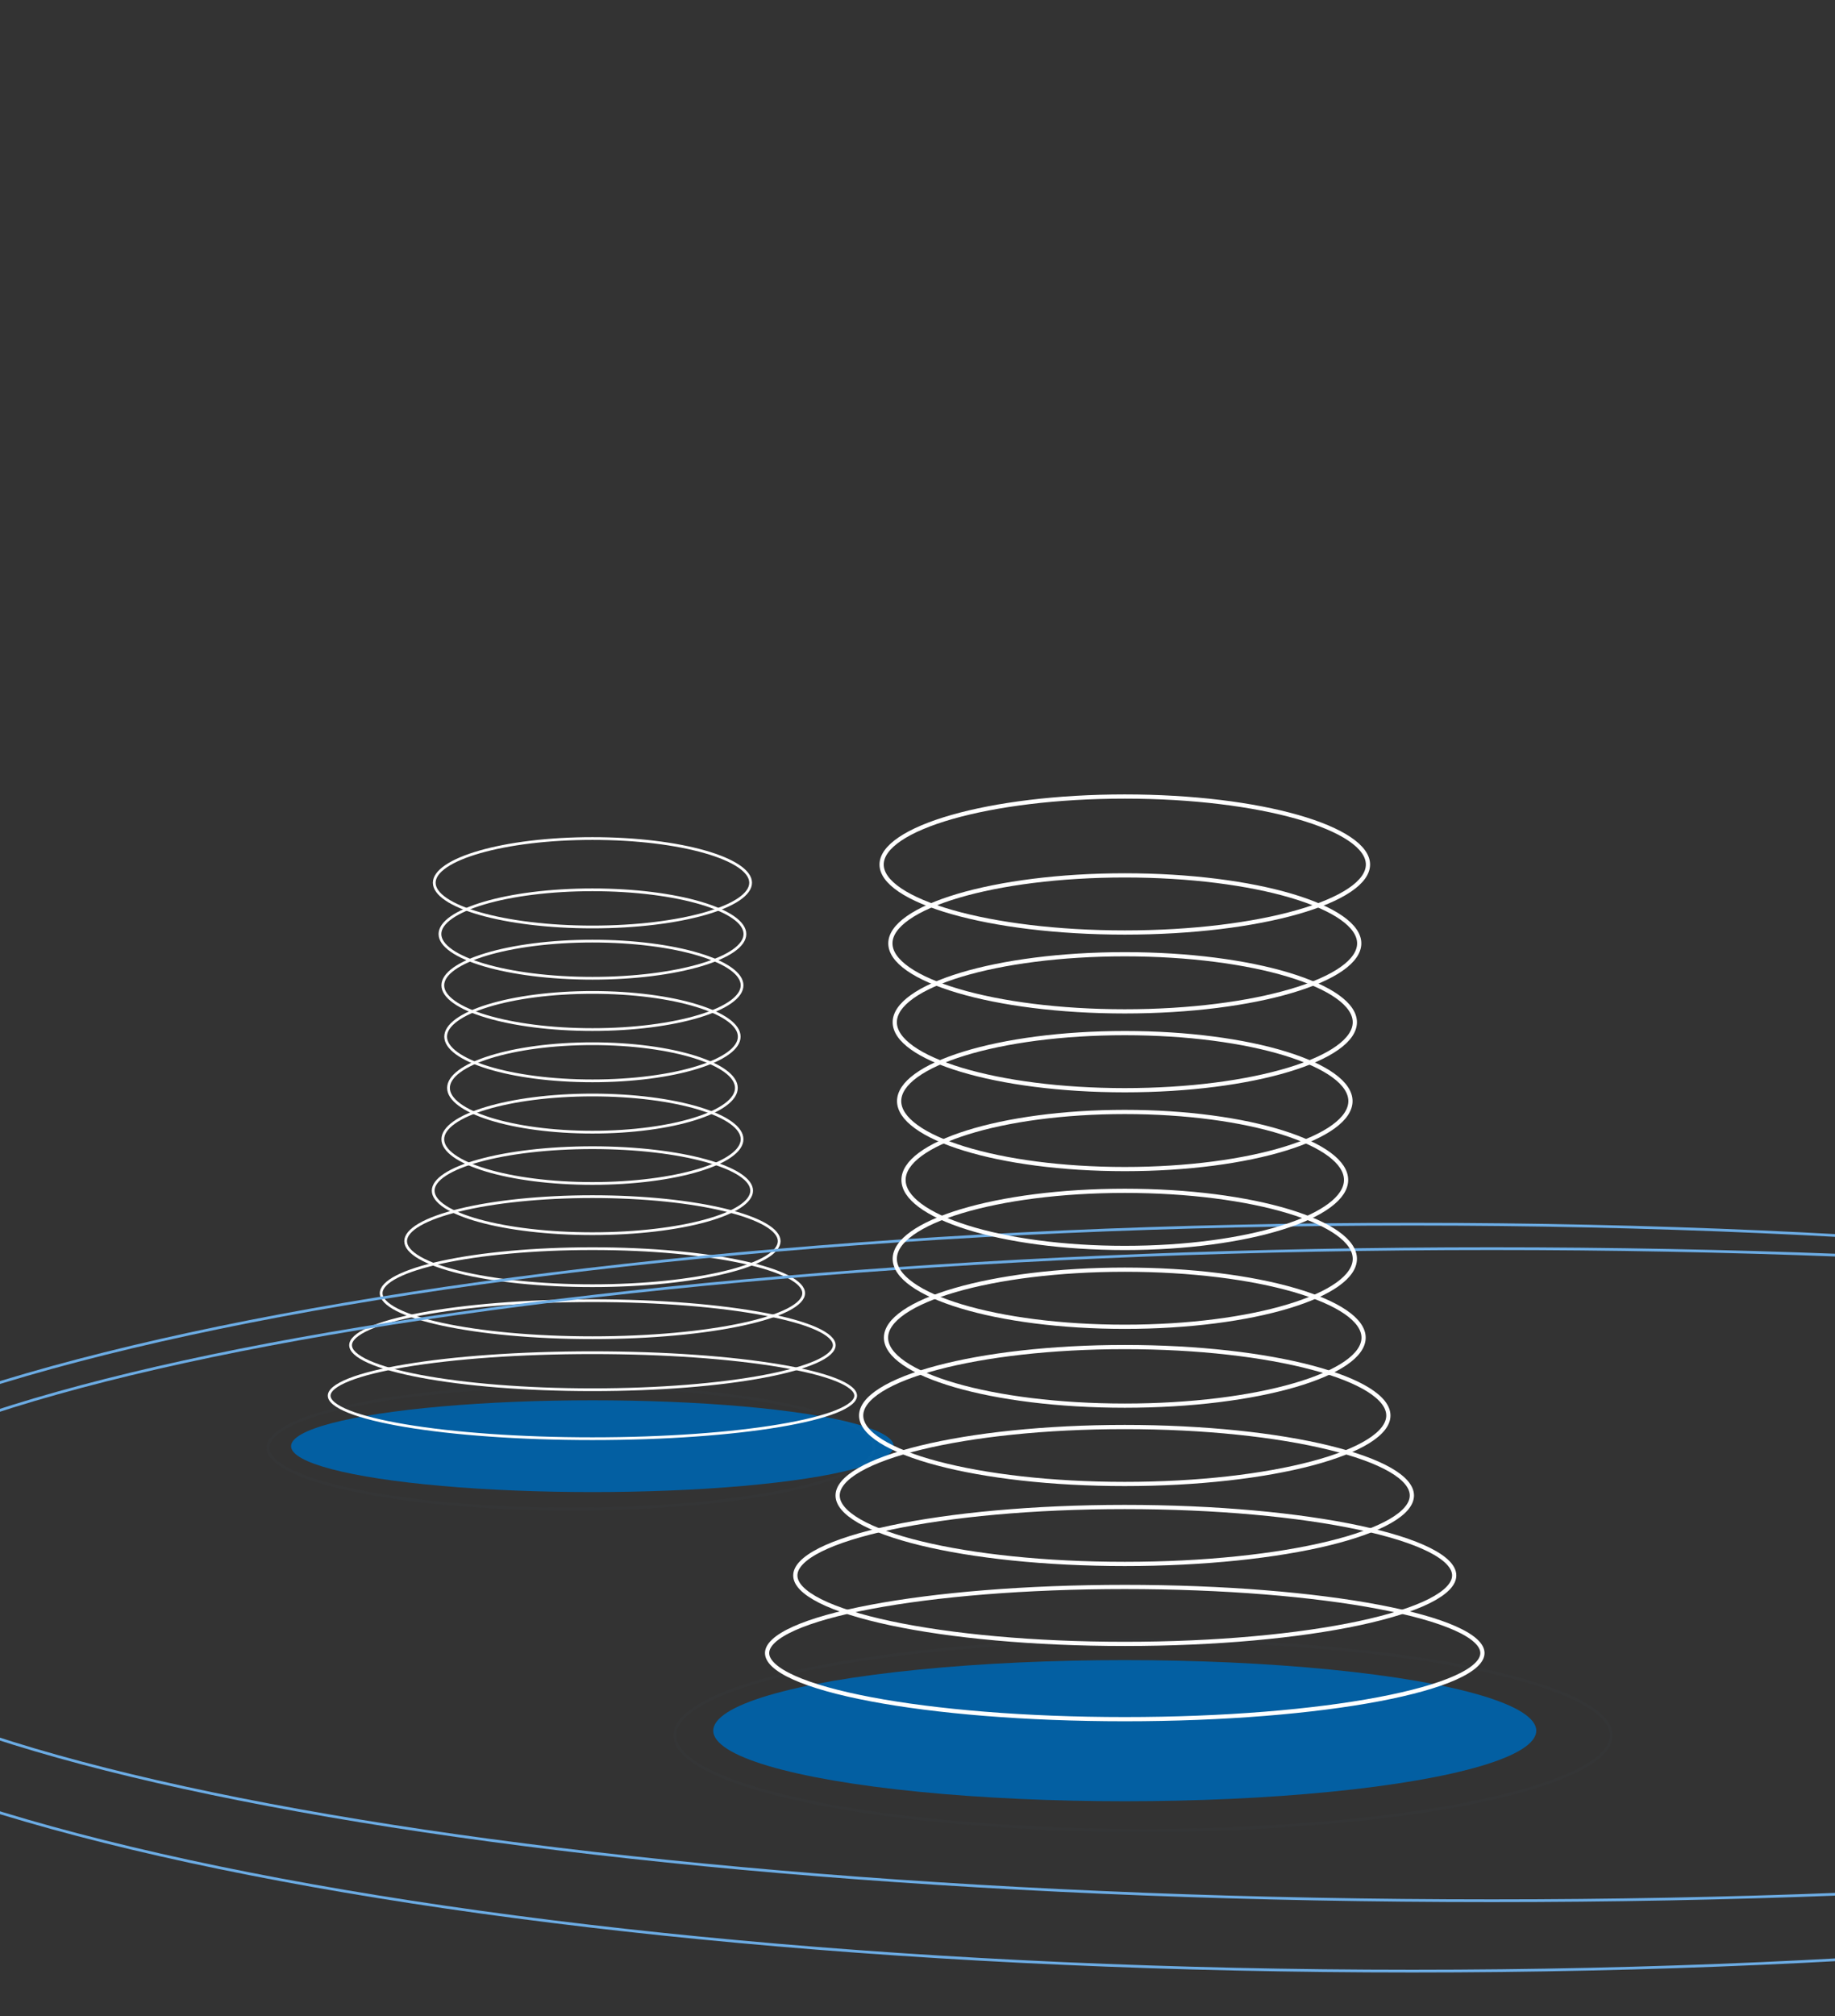<svg width="335" height="368" viewBox="0 0 335 368" fill="none" xmlns="http://www.w3.org/2000/svg">
<rect x="0" y="0" width="335" height="368" fill="#333333" stroke="none"/>
<g clip-path="url(#clip0_518_2445)">
<ellipse cx="108.152" cy="263.96" rx="55.012" ry="8.377" fill="#035FA2"/>
<path d="M156.212 254.744C156.212 255.195 155.94 255.677 155.322 256.183C154.707 256.687 153.785 257.184 152.573 257.664C150.153 258.623 146.636 259.492 142.271 260.224C133.546 261.687 121.483 262.593 108.152 262.593C94.821 262.593 82.758 261.687 74.033 260.224C69.669 259.492 66.151 258.623 63.731 257.664C62.519 257.184 61.597 256.687 60.982 256.183C60.364 255.677 60.092 255.195 60.092 254.744C60.092 254.294 60.364 253.812 60.982 253.306C61.597 252.802 62.519 252.305 63.731 251.825C66.151 250.865 69.669 249.996 74.033 249.265C82.758 247.802 94.821 246.896 108.152 246.896C121.483 246.896 133.546 247.802 142.271 249.265C146.636 249.996 150.153 250.865 152.573 251.825C153.785 252.305 154.707 252.802 155.322 253.306C155.94 253.812 156.212 254.294 156.212 254.744Z" stroke="white" stroke-width="0.5"/>
<path d="M152.303 245.529C152.303 246.011 152.045 246.514 151.481 247.034C150.918 247.553 150.073 248.066 148.962 248.562C146.741 249.552 143.512 250.451 139.502 251.207C131.486 252.72 120.403 253.657 108.152 253.657C95.902 253.657 84.818 252.72 76.803 251.207C72.793 250.451 69.564 249.552 67.343 248.562C66.232 248.066 65.387 247.553 64.823 247.034C64.26 246.514 64.002 246.011 64.002 245.529C64.002 245.047 64.26 244.544 64.823 244.025C65.387 243.505 66.232 242.992 67.343 242.497C69.564 241.506 72.793 240.608 76.803 239.851C84.818 238.339 95.902 237.402 108.152 237.402C120.403 237.402 131.486 238.339 139.502 239.851C143.512 240.608 146.741 241.506 148.962 242.497C150.073 242.992 150.918 243.505 151.481 244.025C152.045 244.544 152.303 245.047 152.303 245.529Z" stroke="white" stroke-width="0.5"/>
<path d="M146.718 236.035C146.718 236.529 146.487 237.035 145.998 237.551C145.508 238.068 144.772 238.579 143.804 239.073C141.868 240.061 139.049 240.958 135.546 241.714C128.544 243.225 118.859 244.162 108.152 244.162C97.446 244.162 87.761 243.225 80.758 241.714C77.255 240.958 74.437 240.061 72.501 239.073C71.532 238.579 70.797 238.068 70.307 237.551C69.818 237.035 69.587 236.529 69.587 236.035C69.587 235.54 69.818 235.034 70.307 234.518C70.797 234.001 71.532 233.491 72.501 232.997C74.437 232.009 77.255 231.111 80.758 230.355C87.761 228.844 97.446 227.907 108.152 227.907C118.859 227.907 128.544 228.844 135.546 230.355C139.049 231.111 141.868 232.009 143.804 232.997C144.772 233.491 145.508 234.001 145.998 234.518C146.487 235.034 146.718 235.54 146.718 236.035Z" stroke="white" stroke-width="0.5"/>
<path d="M142.25 226.54C142.25 227.551 141.403 228.589 139.676 229.585C137.967 230.57 135.478 231.466 132.38 232.221C126.189 233.731 117.623 234.668 108.152 234.668C98.681 234.668 90.115 233.731 83.924 232.221C80.826 231.466 78.337 230.57 76.629 229.585C74.902 228.589 74.055 227.551 74.055 226.54C74.055 225.53 74.902 224.492 76.629 223.496C78.337 222.511 80.826 221.615 83.924 220.859C90.115 219.349 98.681 218.413 108.152 218.413C117.623 218.413 126.189 219.349 132.38 220.859C135.478 221.615 137.967 222.511 139.676 223.496C141.403 224.492 142.25 225.53 142.25 226.54Z" stroke="white" stroke-width="0.5"/>
<path d="M137.224 217.325C137.224 218.312 136.496 219.312 135.033 220.268C133.58 221.217 131.46 222.081 128.819 222.81C123.54 224.268 116.233 225.173 108.153 225.173C100.072 225.173 92.765 224.268 87.486 222.81C84.845 222.081 82.726 221.217 81.272 220.268C79.809 219.312 79.082 218.312 79.082 217.325C79.082 216.338 79.809 215.338 81.272 214.382C82.726 213.433 84.845 212.569 87.486 211.84C92.765 210.382 100.072 209.477 108.153 209.477C116.233 209.477 123.54 210.382 128.819 211.84C131.46 212.569 133.58 213.433 135.033 214.382C136.496 215.338 137.224 216.338 137.224 217.325Z" stroke="white" stroke-width="0.5"/>
<path d="M135.474 207.934C135.474 208.963 134.783 209.992 133.412 210.97C132.049 211.944 130.059 212.831 127.577 213.58C122.618 215.077 115.751 216.007 108.156 216.007C100.561 216.007 93.695 215.077 88.735 213.58C86.254 212.831 84.264 211.944 82.9 210.97C81.53 209.992 80.838 208.963 80.838 207.934C80.838 206.906 81.53 205.876 82.9 204.898C84.264 203.925 86.254 203.038 88.735 202.289C93.695 200.792 100.561 199.862 108.156 199.862C115.751 199.862 122.618 200.792 127.577 202.289C130.059 203.038 132.049 203.925 133.412 204.898C134.783 205.876 135.474 206.906 135.474 207.934Z" stroke="white" stroke-width="0.5"/>
<path d="M134.435 198.572C134.435 199.605 133.767 200.634 132.451 201.61C131.14 202.583 129.227 203.469 126.84 204.218C122.07 205.715 115.464 206.644 108.157 206.644C100.85 206.644 94.244 205.715 89.474 204.218C87.087 203.469 85.174 202.583 83.863 201.61C82.547 200.634 81.879 199.605 81.879 198.572C81.879 197.539 82.547 196.509 83.863 195.533C85.174 194.561 87.087 193.674 89.474 192.925C94.244 191.429 100.85 190.499 108.157 190.499C115.464 190.499 122.07 191.429 126.84 192.925C129.227 193.674 131.14 194.561 132.451 195.533C133.767 196.509 134.435 197.539 134.435 198.572Z" stroke="white" stroke-width="0.5"/>
<path d="M134.954 189.209C134.954 190.24 134.275 191.269 132.932 192.246C131.594 193.219 129.643 194.106 127.209 194.855C122.344 196.352 115.608 197.281 108.157 197.281C100.705 197.281 93.969 196.352 89.105 194.855C86.671 194.106 84.719 193.219 83.382 192.246C82.038 191.269 81.359 190.24 81.359 189.209C81.359 188.178 82.038 187.149 83.382 186.172C84.719 185.199 86.671 184.312 89.105 183.563C93.969 182.066 100.705 181.137 108.157 181.137C115.608 181.137 122.344 182.066 127.209 183.563C129.643 184.312 131.594 185.199 132.932 186.172C134.275 187.149 134.954 188.178 134.954 189.209Z" stroke="white" stroke-width="0.5"/>
<path d="M135.474 179.846C135.474 180.875 134.783 181.904 133.412 182.882C132.049 183.856 130.059 184.743 127.577 185.492C122.618 186.989 115.751 187.919 108.156 187.919C100.561 187.919 93.695 186.989 88.735 185.492C86.254 184.743 84.264 183.856 82.9 182.882C81.53 181.904 80.838 180.875 80.838 179.846C80.838 178.818 81.53 177.788 82.9 176.81C84.264 175.837 86.254 174.95 88.735 174.201C93.695 172.704 100.561 171.774 108.156 171.774C115.751 171.774 122.618 172.704 127.577 174.201C130.059 174.95 132.049 175.837 133.412 176.81C134.783 177.788 135.474 178.818 135.474 179.846Z" stroke="white" stroke-width="0.5"/>
<path d="M135.994 170.484C135.994 171.51 135.291 172.539 133.894 173.518C132.503 174.492 130.475 175.379 127.947 176.129C122.893 177.626 115.896 178.556 108.156 178.556C100.417 178.556 93.42 177.626 88.366 176.129C85.838 175.379 83.809 174.492 82.419 173.518C81.022 172.539 80.318 171.51 80.318 170.484C80.318 169.457 81.022 168.428 82.419 167.449C83.809 166.475 85.838 165.588 88.366 164.838C93.42 163.341 100.417 162.411 108.156 162.411C115.896 162.411 122.893 163.341 127.947 164.838C130.475 165.588 132.503 166.475 133.894 167.449C135.291 168.428 135.994 169.457 135.994 170.484Z" stroke="white" stroke-width="0.5"/>
<path d="M137.034 161.121C137.034 162.143 136.307 163.172 134.855 164.153C133.412 165.128 131.307 166.016 128.684 166.765C123.441 168.263 116.183 169.193 108.156 169.193C100.129 169.193 92.871 168.263 87.627 166.765C85.004 166.016 82.9 165.128 81.456 164.153C80.004 163.172 79.277 162.143 79.277 161.121C79.277 160.099 80.004 159.069 81.456 158.089C82.9 157.114 85.004 156.226 87.627 155.477C92.871 153.978 100.129 153.049 108.156 153.049C116.183 153.049 123.441 153.978 128.684 155.477C131.307 156.226 133.412 157.114 134.855 158.089C136.307 159.069 137.034 160.099 137.034 161.121Z" stroke="white" stroke-width="0.5"/>
<path d="M159.563 264.239C159.563 264.941 159.219 265.653 158.507 266.37C157.794 267.088 156.73 267.792 155.337 268.471C152.552 269.827 148.506 271.055 143.487 272.09C133.452 274.157 119.577 275.438 104.243 275.438C88.909 275.438 75.035 274.157 64.999 272.09C59.98 271.055 55.934 269.827 53.149 268.471C51.756 267.792 50.692 267.088 49.979 266.37C49.267 265.653 48.923 264.941 48.923 264.239C48.923 263.537 49.267 262.825 49.979 262.108C50.692 261.39 51.756 260.686 53.149 260.007C55.934 258.651 59.98 257.422 64.999 256.388C75.035 254.32 88.909 253.04 104.243 253.04C119.577 253.04 133.452 254.32 143.487 256.388C148.506 257.422 152.552 258.651 155.337 260.007C156.73 260.686 157.794 261.39 158.507 262.108C159.219 262.825 159.563 263.537 159.563 264.239Z" stroke="url(#paint0_angular_518_2445)" stroke-width="0.5"/>
<path d="M587.929 287.416C587.929 291.446 585.772 295.412 581.593 299.276C577.414 303.14 571.237 306.88 563.258 310.449C547.302 317.587 524.198 324.021 495.629 329.427C438.494 340.237 359.553 346.925 272.35 346.925C185.147 346.925 106.206 340.237 49.072 329.427C20.503 324.021 -2.602 317.587 -18.558 310.449C-26.536 306.88 -32.714 303.14 -36.893 299.276C-41.072 295.412 -43.229 291.446 -43.229 287.416C-43.229 283.387 -41.072 279.421 -36.893 275.556C-32.714 271.692 -26.536 267.953 -18.558 264.384C-2.602 257.246 20.503 250.812 49.072 245.406C106.206 234.595 185.147 227.907 272.35 227.907C359.553 227.907 438.494 234.595 495.629 245.406C524.198 250.812 547.302 257.246 563.258 264.384C571.237 267.953 577.414 271.692 581.593 275.556C585.772 279.421 587.929 283.387 587.929 287.416Z" stroke="url(#paint1_angular_518_2445)" stroke-width="0.5"/>
<path d="M573.408 291.605C573.408 296.244 571.239 300.797 567.06 305.222C562.88 309.647 556.702 313.927 548.725 318.013C532.771 326.184 509.669 333.549 481.101 339.738C423.969 352.114 345.031 359.771 257.829 359.771C170.628 359.771 91.689 352.114 34.557 339.738C5.989 333.549 -17.113 326.184 -33.067 318.013C-41.044 313.927 -47.221 309.647 -51.402 305.222C-55.581 300.797 -57.75 296.244 -57.75 291.605C-57.75 286.966 -55.581 282.413 -51.402 277.989C-47.221 273.563 -41.044 269.283 -33.067 265.197C-17.113 257.026 5.989 249.661 34.557 243.472C91.689 231.096 170.628 223.439 257.829 223.439C345.031 223.439 423.969 231.096 481.101 243.472C509.669 249.661 532.771 257.026 548.725 265.197C556.702 269.283 562.88 273.563 567.06 277.989C571.239 282.413 573.408 286.966 573.408 291.605Z" stroke="url(#paint2_angular_518_2445)" stroke-width="0.5"/>
<path d="M294.161 316.737C294.161 317.863 293.606 318.989 292.492 320.106C291.377 321.224 289.721 322.314 287.565 323.36C283.254 325.452 277 327.342 269.251 328.932C253.758 332.112 232.343 334.08 208.682 334.08C185.02 334.08 163.605 332.112 148.112 328.932C140.364 327.342 134.11 325.452 129.799 323.36C127.643 322.314 125.986 321.224 124.871 320.106C123.758 318.989 123.203 317.863 123.203 316.737C123.203 315.611 123.758 314.485 124.871 313.368C125.986 312.251 127.643 311.16 129.799 310.114C134.11 308.023 140.364 306.132 148.112 304.542C163.605 301.363 185.02 299.395 208.682 299.395C232.343 299.395 253.758 301.363 269.251 304.542C277 306.132 283.254 308.023 287.565 310.114C289.721 311.16 291.377 312.251 292.492 313.368C293.606 314.485 294.161 315.611 294.161 316.737Z" stroke="url(#paint3_angular_518_2445)" stroke-width="0.5"/>
<ellipse cx="205.338" cy="315.887" rx="75.125" ry="12.879" fill="#035FA2"/>
<path d="M270.634 301.72C270.634 302.432 270.255 303.177 269.423 303.947C268.591 304.718 267.343 305.479 265.7 306.216C262.416 307.687 257.641 309.022 251.71 310.146C239.854 312.393 223.459 313.785 205.338 313.785C187.217 313.785 170.822 312.393 158.966 310.146C153.035 309.022 148.26 307.687 144.976 306.216C143.333 305.479 142.085 304.718 141.253 303.947C140.421 303.177 140.042 302.432 140.042 301.72C140.042 301.009 140.421 300.264 141.253 299.493C142.085 298.723 143.333 297.962 144.976 297.225C148.26 295.754 153.035 294.419 158.966 293.295C170.822 291.048 187.217 289.655 205.338 289.655C223.459 289.655 239.854 291.048 251.71 293.295C257.641 294.419 262.416 295.754 265.7 297.225C267.343 297.962 268.591 298.723 269.423 299.493C270.255 300.264 270.634 301.009 270.634 301.72Z" stroke="white" stroke-width="0.769"/>
<path d="M265.483 287.554C265.483 288.312 265.124 289.09 264.361 289.883C263.596 290.678 262.449 291.464 260.938 292.224C257.918 293.743 253.522 295.122 248.059 296.285C237.139 298.608 222.034 300.048 205.338 300.048C188.642 300.048 173.538 298.608 162.618 296.285C157.154 295.122 152.759 293.743 149.738 292.224C148.228 291.464 147.08 290.678 146.316 289.883C145.553 289.09 145.193 288.312 145.193 287.554C145.193 286.796 145.553 286.018 146.316 285.225C147.08 284.43 148.228 283.644 149.738 282.884C152.759 281.365 157.154 279.986 162.618 278.823C173.538 276.5 188.642 275.06 205.338 275.06C222.034 275.06 237.139 276.5 248.059 278.823C253.522 279.986 257.918 281.365 260.938 282.884C262.449 283.644 263.596 284.43 264.361 285.225C265.124 286.018 265.483 286.796 265.483 287.554Z" stroke="white" stroke-width="0.769"/>
<path d="M257.755 272.958C257.755 274.512 256.453 276.107 253.798 277.638C251.171 279.153 247.345 280.53 242.583 281.691C233.065 284.013 219.897 285.453 205.337 285.453C190.778 285.453 177.609 284.013 168.092 281.691C163.33 280.53 159.503 279.153 156.877 277.638C154.221 276.107 152.919 274.512 152.919 272.958C152.919 271.405 154.221 269.809 156.877 268.278C159.503 266.764 163.33 265.387 168.092 264.225C177.609 261.904 190.778 260.464 205.337 260.464C219.897 260.464 233.065 261.904 242.583 264.225C247.345 265.387 251.171 266.764 253.798 268.278C256.453 269.809 257.755 271.405 257.755 272.958Z" stroke="white" stroke-width="0.769"/>
<path d="M253.463 258.363C253.463 259.932 252.258 261.526 249.831 263.05C247.422 264.562 243.912 265.937 239.54 267.098C230.802 269.417 218.71 270.857 205.338 270.857C191.966 270.857 179.873 269.417 171.135 267.098C166.763 265.937 163.253 264.562 160.845 263.05C158.417 261.526 157.213 259.932 157.213 258.363C157.213 256.793 158.417 255.199 160.845 253.675C163.253 252.164 166.763 250.788 171.135 249.628C179.873 247.308 191.966 245.868 205.338 245.868C218.71 245.868 230.802 247.308 239.54 249.628C243.912 250.788 247.422 252.164 249.831 253.675C252.258 255.199 253.463 256.793 253.463 258.363Z" stroke="white" stroke-width="0.769"/>
<path d="M248.938 244.153C248.938 245.728 247.839 247.31 245.649 248.816C243.471 250.314 240.294 251.678 236.334 252.83C228.419 255.133 217.462 256.562 205.343 256.562C193.225 256.562 182.268 255.133 174.353 252.83C170.393 251.678 167.216 250.314 165.038 248.816C162.848 247.31 161.749 245.728 161.749 244.153C161.749 242.578 162.848 240.996 165.038 239.49C167.216 237.992 170.393 236.627 174.353 235.475C182.268 233.173 193.225 231.743 205.343 231.743C217.462 231.743 228.419 233.173 236.334 235.475C240.294 236.627 243.471 237.992 245.649 239.49C247.839 240.996 248.938 242.578 248.938 244.153Z" stroke="white" stroke-width="0.769"/>
<path d="M247.34 229.76C247.34 231.341 246.277 232.923 244.17 234.427C242.074 235.923 239.015 237.287 235.2 238.438C227.576 240.74 217.02 242.169 205.344 242.169C193.668 242.169 183.112 240.74 175.488 238.438C171.674 237.287 168.615 235.923 166.518 234.427C164.412 232.923 163.349 231.341 163.349 229.76C163.349 228.178 164.412 226.596 166.518 225.092C168.615 223.596 171.674 222.232 175.488 221.081C183.112 218.779 193.668 217.35 205.344 217.35C217.02 217.35 227.576 218.779 235.2 221.081C239.015 222.232 242.074 223.596 244.17 225.092C246.277 226.596 247.34 228.178 247.34 229.76Z" stroke="white" stroke-width="0.769"/>
<path d="M245.741 215.367C245.741 216.955 244.714 218.538 242.691 220.038C240.676 221.533 237.735 222.896 234.066 224.047C226.732 226.347 216.578 227.776 205.345 227.776C194.111 227.776 183.957 226.347 176.623 224.047C172.954 222.896 170.013 221.533 167.998 220.038C165.975 218.538 164.948 216.955 164.948 215.367C164.948 213.779 165.975 212.196 167.998 210.695C170.013 209.2 172.954 207.838 176.623 206.687C183.957 204.386 194.111 202.957 205.345 202.957C216.578 202.957 226.732 204.386 234.066 206.687C237.735 207.838 240.676 209.2 242.691 210.695C244.714 212.196 245.741 213.779 245.741 215.367Z" stroke="white" stroke-width="0.769"/>
<path d="M246.54 200.973C246.54 202.558 245.496 204.141 243.431 205.643C241.375 207.138 238.375 208.501 234.633 209.653C227.154 211.954 216.799 213.383 205.344 213.383C193.89 213.383 183.534 211.954 176.056 209.653C172.314 208.501 169.314 207.138 167.258 205.643C165.193 204.141 164.148 202.558 164.148 200.973C164.148 199.389 165.193 197.806 167.258 196.304C169.314 194.808 172.314 193.445 176.056 192.294C183.534 189.993 193.89 188.564 205.344 188.564C216.799 188.564 227.154 189.993 234.633 192.294C238.375 193.445 241.375 194.808 243.431 196.304C245.496 197.806 246.54 199.389 246.54 200.973Z" stroke="white" stroke-width="0.769"/>
<path d="M247.34 186.58C247.34 188.161 246.277 189.744 244.17 191.247C242.074 192.744 239.015 194.107 235.2 195.259C227.576 197.561 217.02 198.99 205.344 198.99C193.668 198.99 183.112 197.561 175.488 195.259C171.674 194.107 168.615 192.744 166.518 191.247C164.412 189.744 163.349 188.161 163.349 186.58C163.349 184.999 164.412 183.416 166.518 181.913C168.615 180.417 171.674 179.053 175.488 177.901C183.112 175.6 193.668 174.171 205.344 174.171C217.02 174.171 227.576 175.6 235.2 177.901C239.015 179.053 242.074 180.417 244.17 181.913C246.277 183.416 247.34 184.999 247.34 186.58Z" stroke="white" stroke-width="0.769"/>
<path d="M248.14 172.187C248.14 173.765 247.058 175.347 244.91 176.852C242.773 178.349 239.655 179.713 235.768 180.865C227.998 183.167 217.242 184.597 205.345 184.597C193.447 184.597 182.691 183.167 174.921 180.865C171.034 179.713 167.916 178.349 165.779 176.852C163.631 175.347 162.549 173.765 162.549 172.187C162.549 170.609 163.631 169.027 165.779 167.522C167.916 166.025 171.034 164.661 174.921 163.509C182.691 161.207 193.447 159.777 205.345 159.777C217.242 159.777 227.998 161.207 235.768 163.509C239.655 164.661 242.773 166.025 244.91 167.522C247.058 169.027 248.14 170.609 248.14 172.187Z" stroke="white" stroke-width="0.769"/>
<path d="M249.738 157.794C249.738 159.365 248.62 160.948 246.388 162.455C244.17 163.954 240.934 165.319 236.901 166.471C228.841 168.774 217.684 170.204 205.344 170.204C193.004 170.204 181.846 168.774 173.786 166.471C169.753 165.319 166.518 163.954 164.299 162.455C162.067 160.948 160.949 159.365 160.949 157.794C160.949 156.222 162.067 154.64 164.299 153.132C166.518 151.634 169.753 150.269 173.786 149.117C181.846 146.814 193.004 145.384 205.344 145.384C217.684 145.384 228.841 146.814 236.901 149.117C240.934 150.269 244.17 151.634 246.388 153.132C248.62 154.64 249.738 156.222 249.738 157.794Z" stroke="white" stroke-width="0.769"/>
</g>
<defs>
<radialGradient id="paint0_angular_518_2445" cx="0" cy="0" r="1" gradientUnits="userSpaceOnUse" gradientTransform="translate(104.243 264.239) rotate(90) scale(11.449 55.57)">
<stop offset="0.116" stop-color="#6CACE4"/>
<stop offset="0.394" stop-color="#6CACE4" stop-opacity="0.017"/>
<stop offset="0.931" stop-color="#6CACE4" stop-opacity="0.017"/>
</radialGradient>
<radialGradient id="paint1_angular_518_2445" cx="0" cy="0" r="1" gradientUnits="userSpaceOnUse" gradientTransform="translate(272.35 287.416) rotate(90) scale(59.759 315.829)">
<stop offset="0.385" stop-color="#6CACE4" stop-opacity="0.017"/>
<stop offset="0.905" stop-color="#6CACE4"/>
</radialGradient>
<radialGradient id="paint2_angular_518_2445" cx="0" cy="0" r="1" gradientUnits="userSpaceOnUse" gradientTransform="translate(257.829 291.605) rotate(90) scale(68.416 315.829)">
<stop offset="0.385" stop-color="#6CACE4" stop-opacity="0.017"/>
<stop offset="0.905" stop-color="#6CACE4"/>
</radialGradient>
<radialGradient id="paint3_angular_518_2445" cx="0" cy="0" r="1" gradientUnits="userSpaceOnUse" gradientTransform="translate(208.682 316.737) rotate(90) scale(17.593 85.729)">
<stop offset="0.116" stop-color="#6CACE4"/>
<stop offset="0.394" stop-color="#6CACE4" stop-opacity="0.017"/>
<stop offset="0.931" stop-color="#6CACE4" stop-opacity="0.017"/>
</radialGradient>
<clipPath id="clip0_518_2445">
<rect width="335" height="368" rx="10" fill="white"/>
</clipPath>
</defs>
</svg>
